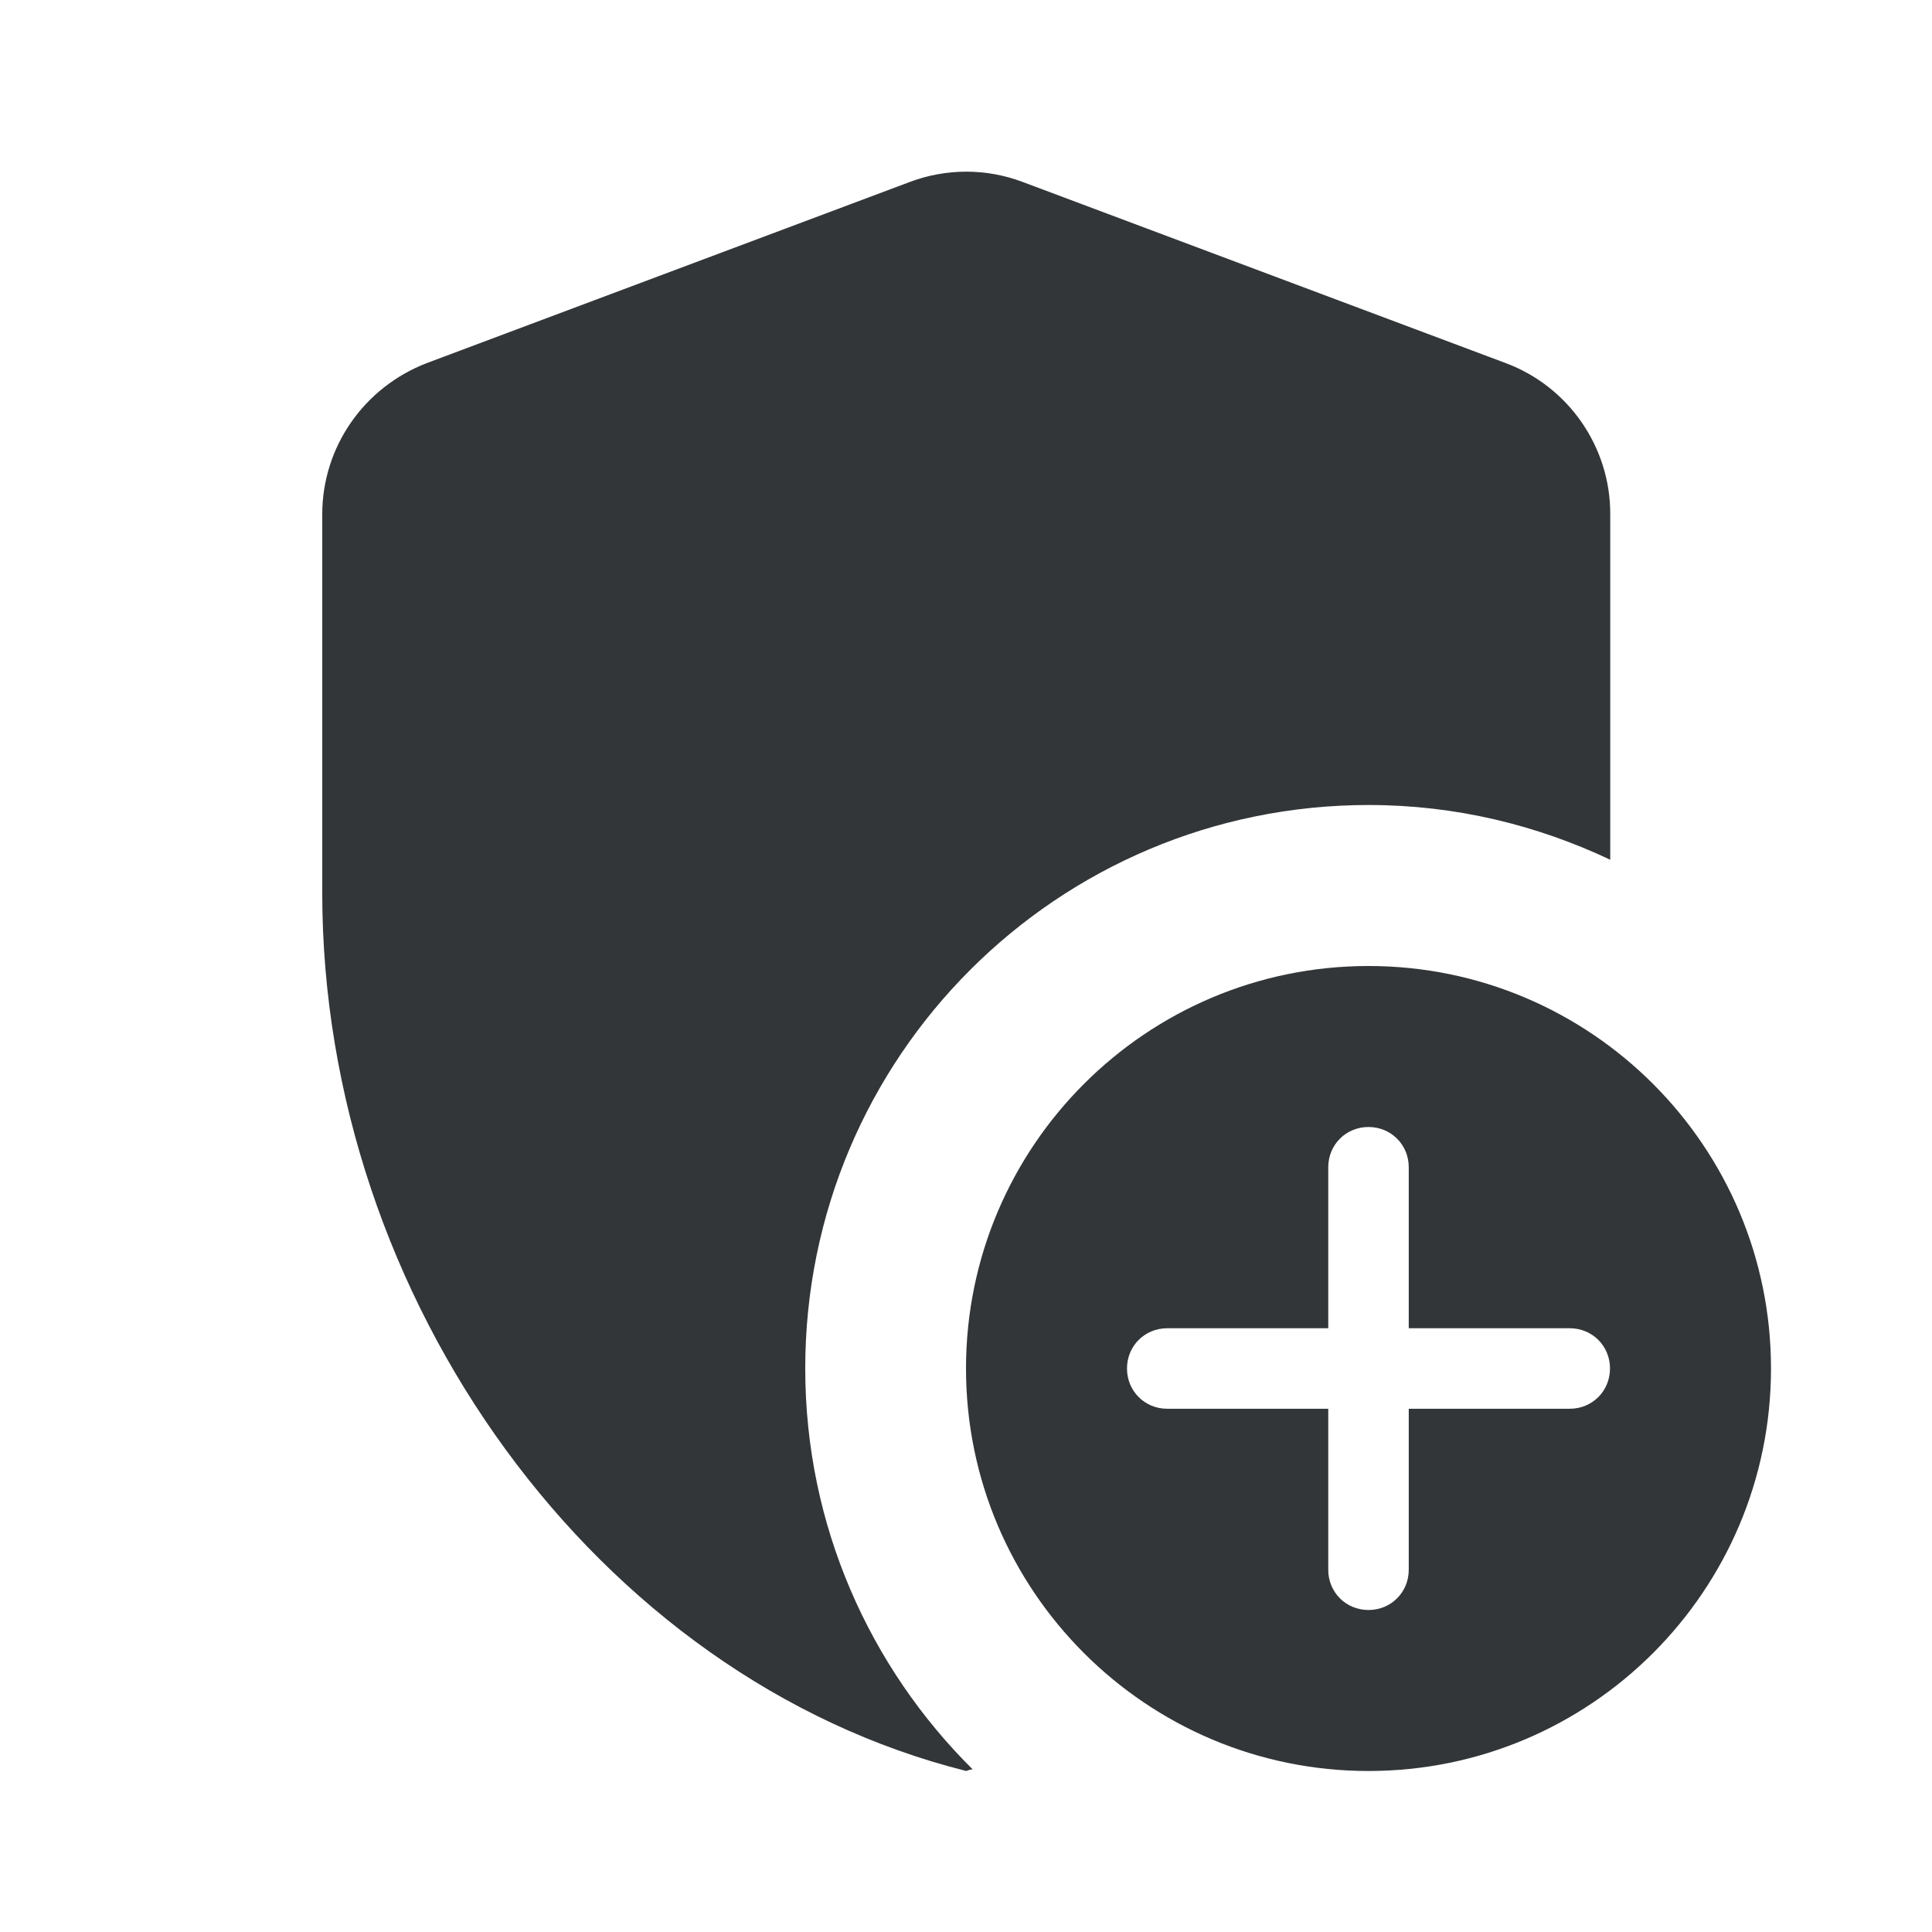 <svg width="24" height="24" viewBox="0 0 24 24" fill="none" xmlns="http://www.w3.org/2000/svg">
<g clip-path="url(#clip0_2514_1922)">
<path d="M17.003 10C18.083 10 19.093 10.25 20.003 10.68V6.38C20.003 5.55 19.483 4.8 18.703 4.51L12.703 2.26C12.253 2.09 11.753 2.09 11.303 2.26L5.303 4.51C4.523 4.81 4.003 5.55 4.003 6.39V11.09C4.003 16.14 7.413 20.85 12.003 22C12.033 21.99 12.053 21.98 12.083 21.98C10.803 20.71 10.003 18.95 10.003 17C10.003 13.13 13.133 10 17.003 10Z" fill="#333638"/>
<path d="M17 12C14.24 12 12 14.24 12 17C12 19.76 14.24 22 17 22C19.76 22 22 19.76 22 17C22 14.24 19.76 12 17 12ZM19.5 17.5H17.5V19.5C17.5 19.78 17.28 20 17 20C16.72 20 16.5 19.78 16.5 19.5V17.5H14.5C14.22 17.5 14 17.28 14 17C14 16.72 14.22 16.5 14.5 16.5H16.5V14.5C16.5 14.22 16.72 14 17 14C17.28 14 17.5 14.22 17.5 14.5V16.5H19.5C19.78 16.5 20 16.72 20 17C20 17.28 19.78 17.5 19.5 17.5Z" fill="#333638"/>
</g>
<defs>
<clipPath id="clip0_2514_1922">
<rect width="24" height="24" fill="white"/>
</clipPath>
</defs>
</svg>
